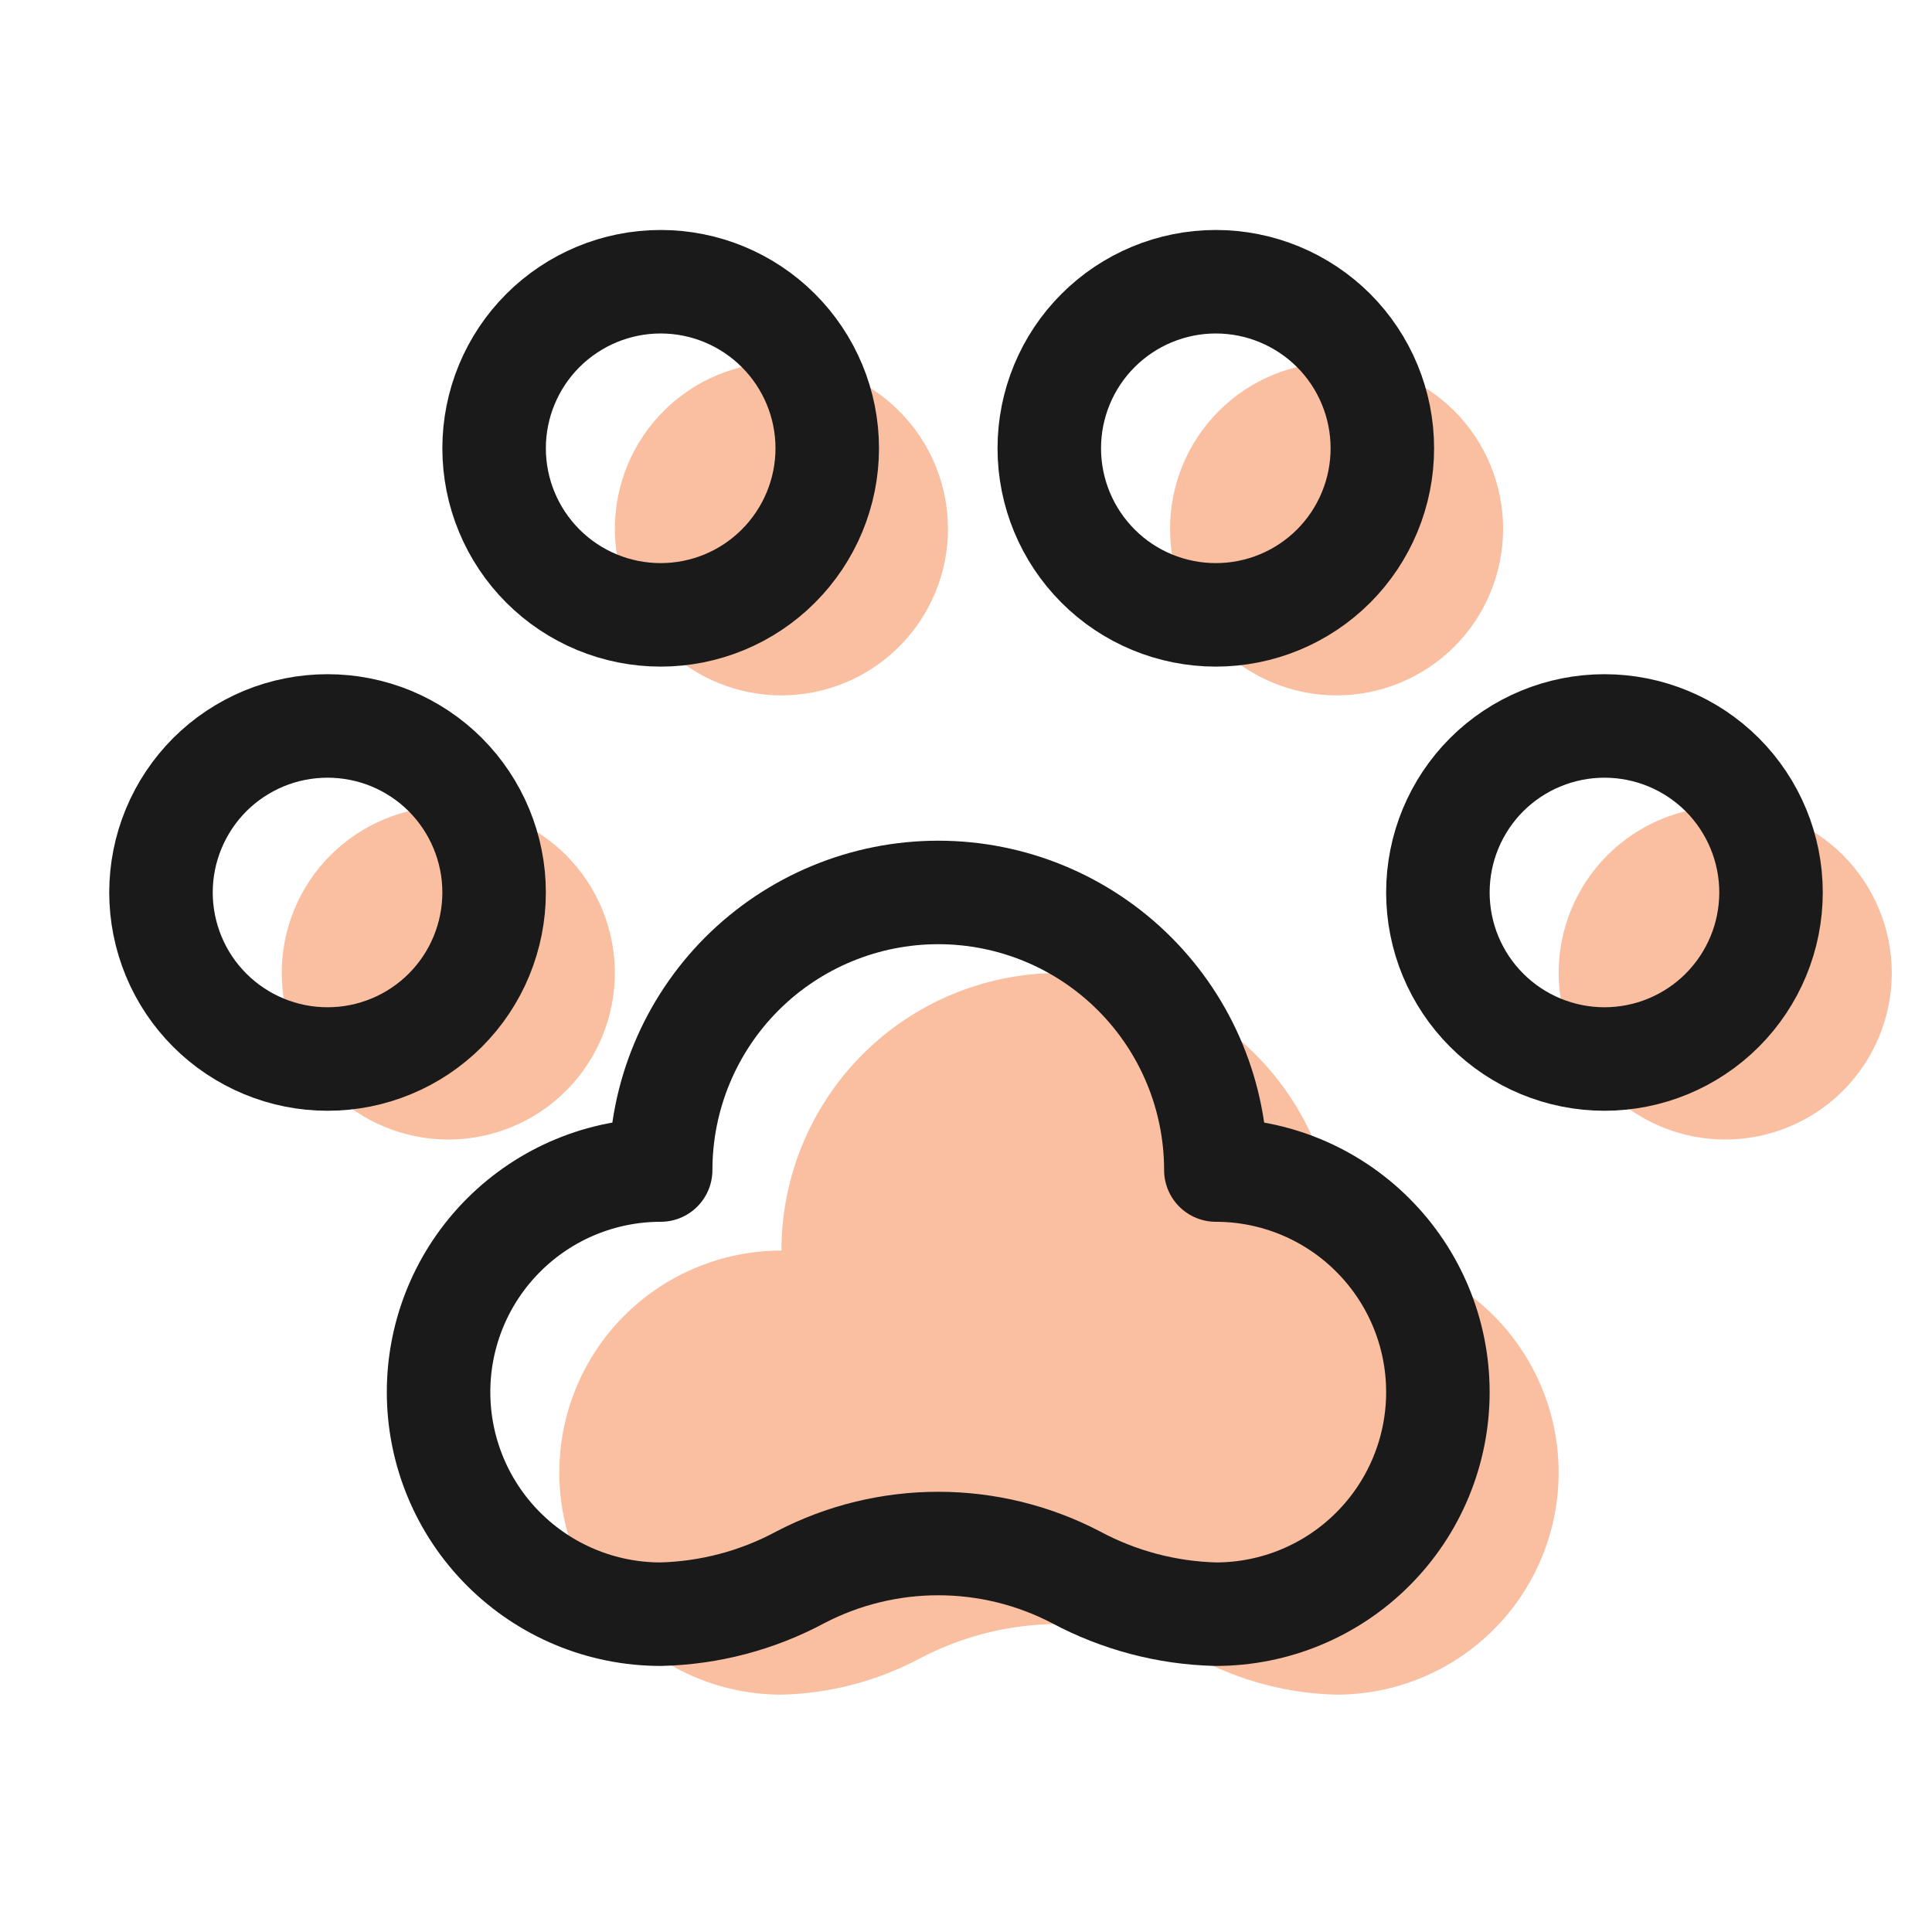 <svg width="28" height="28" viewBox="0 0 28 28" fill="none" xmlns="http://www.w3.org/2000/svg">
<path d="M19.371 18.124C19.371 17.057 18.947 16.033 18.192 15.279C17.438 14.524 16.415 14.101 15.348 14.101C14.281 14.101 13.258 14.524 12.503 15.279C11.749 16.033 11.325 17.057 11.325 18.124C10.471 18.124 9.653 18.463 9.049 19.066C8.445 19.67 8.106 20.488 8.106 21.342C8.106 22.195 8.445 23.014 9.049 23.618C9.653 24.221 10.471 24.56 11.325 24.56C12.033 24.544 12.728 24.36 13.352 24.024C13.969 23.704 14.653 23.536 15.347 23.536C16.042 23.536 16.726 23.704 17.342 24.024C17.967 24.36 18.662 24.544 19.371 24.56C20.224 24.56 21.043 24.221 21.646 23.618C22.25 23.014 22.589 22.195 22.589 21.342C22.589 20.488 22.25 19.67 21.646 19.066C21.043 18.463 20.224 18.124 19.371 18.124Z" fill="#FABFA1"/>
<path d="M4.083 14.101C4.083 14.418 4.146 14.732 4.267 15.024C4.388 15.317 4.566 15.584 4.79 15.808C5.014 16.032 5.281 16.21 5.573 16.331C5.866 16.452 6.18 16.515 6.497 16.515C6.814 16.515 7.128 16.452 7.421 16.331C7.714 16.21 7.98 16.032 8.204 15.808C8.428 15.584 8.606 15.317 8.727 15.024C8.848 14.732 8.911 14.418 8.911 14.101C8.911 13.784 8.848 13.47 8.727 13.177C8.606 12.884 8.428 12.618 8.204 12.394C7.98 12.17 7.714 11.992 7.421 11.871C7.128 11.749 6.814 11.687 6.497 11.687C6.18 11.687 5.866 11.749 5.573 11.871C5.281 11.992 5.014 12.17 4.79 12.394C4.566 12.618 4.388 12.884 4.267 13.177C4.146 13.47 4.083 13.784 4.083 14.101Z" fill="#FABFA1"/>
<path d="M8.911 7.664C8.911 8.304 9.165 8.918 9.618 9.371C10.07 9.823 10.684 10.078 11.325 10.078C11.965 10.078 12.579 9.823 13.031 9.371C13.484 8.918 13.739 8.304 13.739 7.664C13.739 7.024 13.484 6.41 13.031 5.957C12.579 5.504 11.965 5.25 11.325 5.25C10.684 5.25 10.07 5.504 9.618 5.957C9.165 6.41 8.911 7.024 8.911 7.664Z" fill="#FABFA1"/>
<path d="M16.957 7.664C16.957 8.304 17.211 8.918 17.664 9.371C18.116 9.823 18.73 10.078 19.371 10.078C20.011 10.078 20.625 9.823 21.078 9.371C21.53 8.918 21.784 8.304 21.784 7.664C21.784 7.024 21.53 6.41 21.078 5.957C20.625 5.504 20.011 5.25 19.371 5.25C18.73 5.25 18.116 5.504 17.664 5.957C17.211 6.41 16.957 7.024 16.957 7.664Z" fill="#FABFA1"/>
<path d="M22.589 14.101C22.589 14.741 22.843 15.355 23.296 15.808C23.749 16.26 24.363 16.515 25.003 16.515C25.643 16.515 26.257 16.26 26.71 15.808C27.162 15.355 27.417 14.741 27.417 14.101C27.417 13.461 27.162 12.847 26.71 12.394C26.257 11.941 25.643 11.687 25.003 11.687C24.363 11.687 23.749 11.941 23.296 12.394C22.843 12.847 22.589 13.461 22.589 14.101Z" fill="#FABFA1"/>
<path d="M17.621 16.957C17.621 15.89 17.197 14.867 16.442 14.112C15.688 13.358 14.665 12.934 13.598 12.934C12.531 12.934 11.508 13.358 10.753 14.112C9.999 14.867 9.575 15.89 9.575 16.957C8.721 16.957 7.903 17.296 7.299 17.9C6.695 18.503 6.356 19.322 6.356 20.175C6.356 21.029 6.695 21.848 7.299 22.451C7.903 23.055 8.721 23.394 9.575 23.394C10.283 23.377 10.978 23.194 11.602 22.858C12.219 22.537 12.903 22.37 13.597 22.37C14.292 22.37 14.976 22.537 15.592 22.858C16.217 23.193 16.912 23.377 17.621 23.394C18.474 23.394 19.293 23.055 19.896 22.451C20.5 21.848 20.839 21.029 20.839 20.175C20.839 19.322 20.5 18.503 19.896 17.9C19.293 17.296 18.474 16.957 17.621 16.957Z" stroke="#1A1A1A" stroke-width="1.5" stroke-linecap="round" stroke-linejoin="round"/>
<path d="M2.333 12.934C2.333 13.251 2.396 13.565 2.517 13.858C2.638 14.151 2.816 14.417 3.04 14.641C3.264 14.865 3.531 15.043 3.823 15.164C4.116 15.286 4.43 15.348 4.747 15.348C5.064 15.348 5.378 15.286 5.671 15.164C5.964 15.043 6.23 14.865 6.454 14.641C6.678 14.417 6.856 14.151 6.977 13.858C7.098 13.565 7.161 13.251 7.161 12.934C7.161 12.617 7.098 12.303 6.977 12.011C6.856 11.718 6.678 11.452 6.454 11.227C6.23 11.003 5.964 10.826 5.671 10.704C5.378 10.583 5.064 10.521 4.747 10.521C4.43 10.521 4.116 10.583 3.823 10.704C3.531 10.826 3.264 11.003 3.04 11.227C2.816 11.452 2.638 11.718 2.517 12.011C2.396 12.303 2.333 12.617 2.333 12.934V12.934Z" stroke="#1A1A1A" stroke-width="1.5" stroke-linecap="round" stroke-linejoin="round"/>
<path d="M7.161 6.497C7.161 7.137 7.415 7.751 7.868 8.204C8.321 8.657 8.934 8.911 9.575 8.911C10.215 8.911 10.829 8.657 11.281 8.204C11.734 7.751 11.989 7.137 11.989 6.497C11.989 5.857 11.734 5.243 11.281 4.79C10.829 4.338 10.215 4.083 9.575 4.083C8.934 4.083 8.321 4.338 7.868 4.79C7.415 5.243 7.161 5.857 7.161 6.497V6.497Z" stroke="#1A1A1A" stroke-width="1.5" stroke-linecap="round" stroke-linejoin="round"/>
<path d="M15.207 6.497C15.207 7.137 15.461 7.751 15.914 8.204C16.366 8.657 16.98 8.911 17.621 8.911C18.261 8.911 18.875 8.657 19.328 8.204C19.78 7.751 20.034 7.137 20.034 6.497C20.034 5.857 19.78 5.243 19.328 4.79C18.875 4.338 18.261 4.083 17.621 4.083C16.98 4.083 16.366 4.338 15.914 4.79C15.461 5.243 15.207 5.857 15.207 6.497V6.497Z" stroke="#1A1A1A" stroke-width="1.5" stroke-linecap="round" stroke-linejoin="round"/>
<path d="M20.839 12.934C20.839 13.575 21.093 14.188 21.546 14.641C21.999 15.094 22.613 15.348 23.253 15.348C23.893 15.348 24.507 15.094 24.96 14.641C25.412 14.188 25.667 13.575 25.667 12.934C25.667 12.294 25.412 11.68 24.96 11.227C24.507 10.775 23.893 10.521 23.253 10.521C22.613 10.521 21.999 10.775 21.546 11.227C21.093 11.68 20.839 12.294 20.839 12.934V12.934Z" stroke="#1A1A1A" stroke-width="1.5" stroke-linecap="round" stroke-linejoin="round"/>
</svg>
